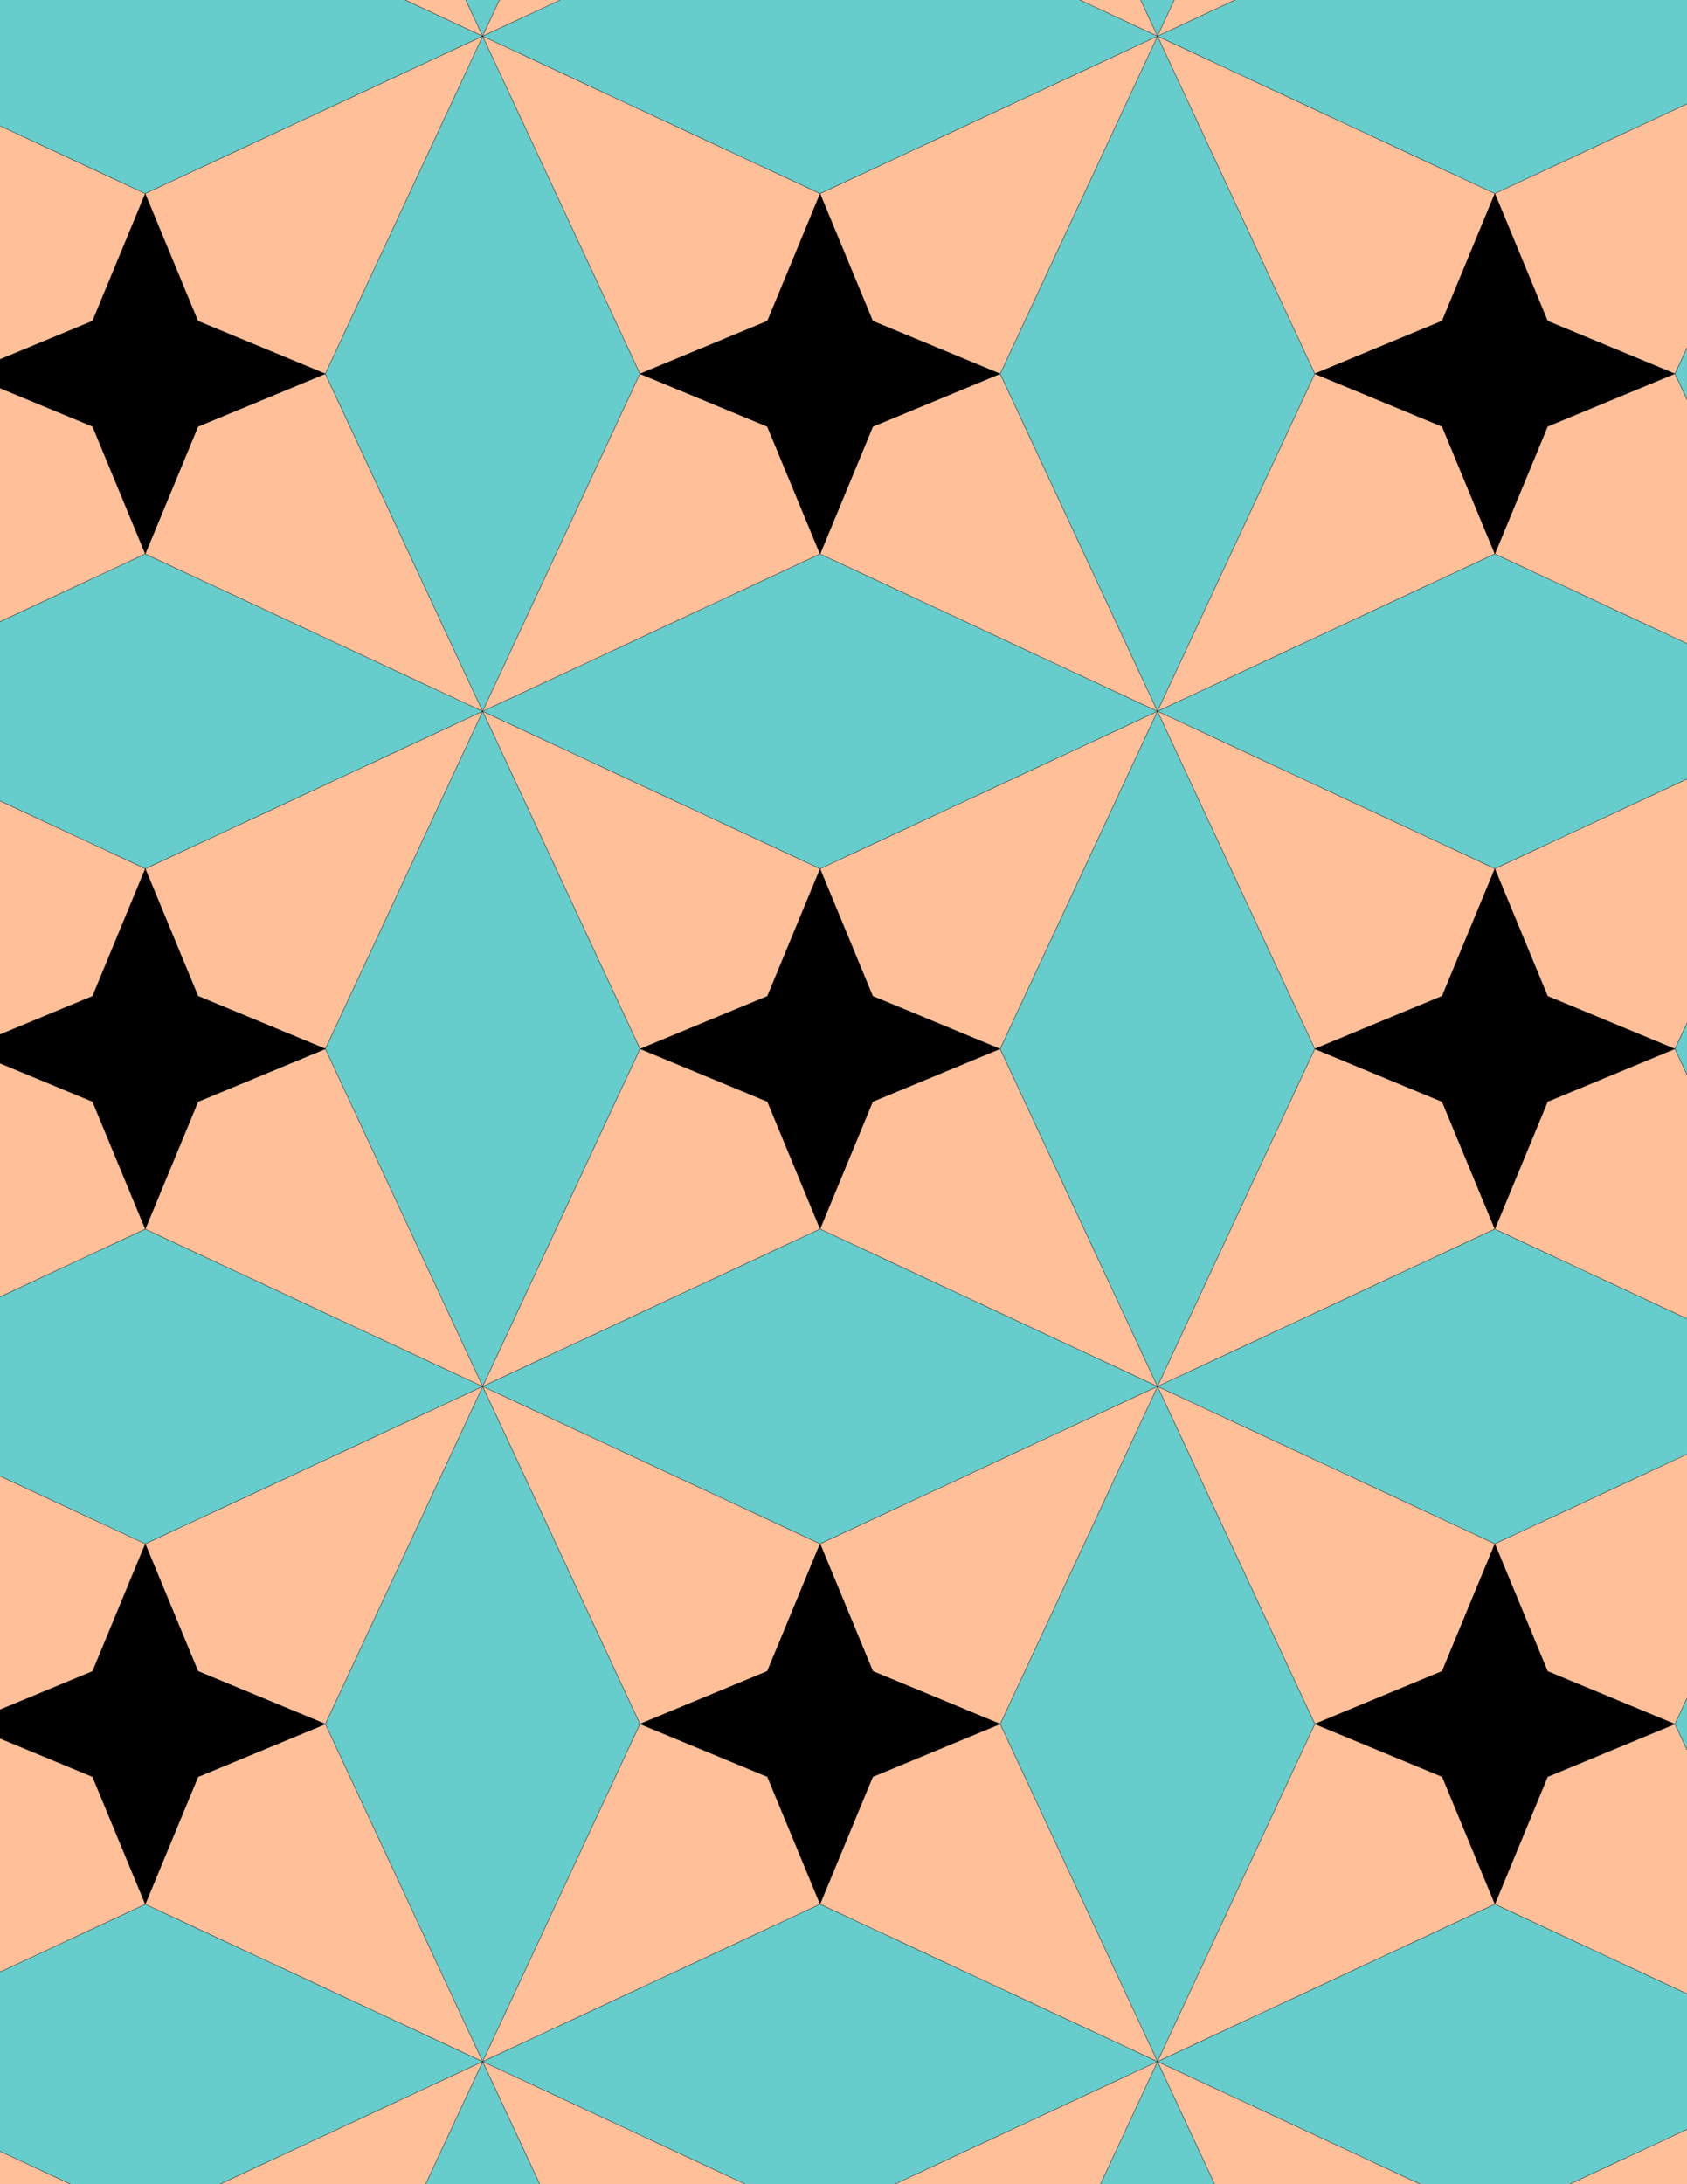 <svg xmlns="http://www.w3.org/2000/svg" xmlns:xlink="http://www.w3.org/1999/xlink" xmlns:inkscape="http://www.inkscape.org/namespaces/inkscape" version="1.1" width="612" height="792" viewBox="0 0 612 792">
<path transform="matrix(.1,0,0,-.1,0,792)" d="M2975 3463.4 3166.3 3925.3 3628.3 4116.7 3166.3 4308 2975 4770 2783.7 4308 2321.7 4116.7 2783.7 3925.3"/>
<path transform="matrix(.1,0,0,-.1,0,792)" stroke-width="1" stroke-linecap="butt" stroke-miterlimit="10" stroke-linejoin="miter" fill="none" stroke="#000000" d="M2975 3463.4 3166.3 3925.3 3628.3 4116.7 3166.3 4308 2975 4770 2783.7 4308 2321.7 4116.7 2783.7 3925.3Z"/>
<path transform="matrix(.1,0,0,-.1,0,792)" d="M3166.3 4308 3628.3 4116.7 4199.1 5340.8 2975 4770Z" fill="#ffbf99"/>
<path transform="matrix(.1,0,0,-.1,0,792)" stroke-width="1" stroke-linecap="butt" stroke-miterlimit="10" stroke-linejoin="miter" fill="none" stroke="#000000" d="M3166.3 4308 3628.3 4116.7 4199.1 5340.8 2975 4770Z"/>
<path transform="matrix(.1,0,0,-.1,0,792)" d="M2783.7 4308 2975 4770 1750.9 5340.8 2321.7 4116.7Z" fill="#ffbf99"/>
<path transform="matrix(.1,0,0,-.1,0,792)" stroke-width="1" stroke-linecap="butt" stroke-miterlimit="10" stroke-linejoin="miter" fill="none" stroke="#000000" d="M2783.7 4308 2975 4770 1750.9 5340.8 2321.7 4116.7Z"/>
<path transform="matrix(.1,0,0,-.1,0,792)" d="M2783.7 3925.3 2321.7 4116.7 1750.9 2892.6 2975 3463.4Z" fill="#ffbf99"/>
<path transform="matrix(.1,0,0,-.1,0,792)" stroke-width="1" stroke-linecap="butt" stroke-miterlimit="10" stroke-linejoin="miter" fill="none" stroke="#000000" d="M2783.7 3925.3 2321.7 4116.7 1750.9 2892.6 2975 3463.4Z"/>
<path transform="matrix(.1,0,0,-.1,0,792)" d="M3166.3 3925.3 2975 3463.4 4199.1 2892.6 3628.3 4116.7Z" fill="#ffbf99"/>
<path transform="matrix(.1,0,0,-.1,0,792)" stroke-width="1" stroke-linecap="butt" stroke-miterlimit="10" stroke-linejoin="miter" fill="none" stroke="#000000" d="M3166.3 3925.3 2975 3463.4 4199.1 2892.6 3628.3 4116.7Z"/>
<path transform="matrix(.1,0,0,-.1,0,792)" d="M2975 4770 4199.1 5340.8 2975 5911.6 1750.9 5340.8Z" fill="#66cccc"/>
<path transform="matrix(.1,0,0,-.1,0,792)" stroke-width="1" stroke-linecap="butt" stroke-miterlimit="10" stroke-linejoin="miter" fill="none" stroke="#000000" d="M2975 4770 4199.1 5340.8 2975 5911.6 1750.9 5340.8Z"/>
<path transform="matrix(.1,0,0,-.1,0,792)" d="M2975 3463.4 1750.9 2892.6 2975 2321.8 4199.1 2892.6Z" fill="#66cccc"/>
<path transform="matrix(.1,0,0,-.1,0,792)" stroke-width="1" stroke-linecap="butt" stroke-miterlimit="10" stroke-linejoin="miter" fill="none" stroke="#000000" d="M2975 3463.4 1750.9 2892.6 2975 2321.8 4199.1 2892.6Z"/>
<path transform="matrix(.1,0,0,-.1,0,792)" d="M2321.7 4116.7 1750.9 5340.8 1180.1 4116.7 1750.9 2892.6Z" fill="#66cccc"/>
<path transform="matrix(.1,0,0,-.1,0,792)" stroke-width="1" stroke-linecap="butt" stroke-miterlimit="10" stroke-linejoin="miter" fill="none" stroke="#000000" d="M2321.7 4116.7 1750.9 5340.8 1180.1 4116.7 1750.9 2892.6Z"/>
<path transform="matrix(.1,0,0,-.1,0,792)" d="M3628.3 4116.7 4199.1 2892.6 4769.9 4116.7 4199.1 5340.8Z" fill="#66cccc"/>
<path transform="matrix(.1,0,0,-.1,0,792)" stroke-width="1" stroke-linecap="butt" stroke-miterlimit="10" stroke-linejoin="miter" fill="none" stroke="#000000" d="M3628.3 4116.7 4199.1 2892.6 4769.9 4116.7 4199.1 5340.8Z"/>
<path transform="matrix(.1,0,0,-.1,0,792)" d="M4199.1 2892.6 5423.2 3463.4 5231.8 3925.3 4769.9 4116.7Z" fill="#ffbf99"/>
<path transform="matrix(.1,0,0,-.1,0,792)" stroke-width="1" stroke-linecap="butt" stroke-miterlimit="10" stroke-linejoin="miter" fill="none" stroke="#000000" d="M4199.1 2892.6 5423.2 3463.4 5231.8 3925.3 4769.9 4116.7Z"/>
<path transform="matrix(.1,0,0,-.1,0,792)" d="M4199.1 2892.6 5423.2 2321.8 6647.2 2892.6 5423.2 3463.4Z" fill="#66cccc"/>
<path transform="matrix(.1,0,0,-.1,0,792)" stroke-width="1" stroke-linecap="butt" stroke-miterlimit="10" stroke-linejoin="miter" fill="none" stroke="#000000" d="M4199.1 2892.6 5423.2 2321.8 6647.2 2892.6 5423.2 3463.4Z"/>
<path transform="matrix(.1,0,0,-.1,0,792)" d="M4199.1 2892.6 4769.9 1668.5 5231.8 1859.9 5423.2 2321.8Z" fill="#ffbf99"/>
<path transform="matrix(.1,0,0,-.1,0,792)" stroke-width="1" stroke-linecap="butt" stroke-miterlimit="10" stroke-linejoin="miter" fill="none" stroke="#000000" d="M4199.1 2892.6 4769.9 1668.5 5231.8 1859.9 5423.2 2321.8Z"/>
<path transform="matrix(.1,0,0,-.1,0,792)" d="M4199.1 2892.6 3628.3 1668.5 4199.1 444.398 4769.9 1668.5Z" fill="#66cccc"/>
<path transform="matrix(.1,0,0,-.1,0,792)" stroke-width="1" stroke-linecap="butt" stroke-miterlimit="10" stroke-linejoin="miter" fill="none" stroke="#000000" d="M4199.1 2892.6 3628.3 1668.5 4199.1 444.398 4769.9 1668.5Z"/>
<path transform="matrix(.1,0,0,-.1,0,792)" d="M4199.1 2892.6 2975 2321.8 3166.3 1859.9 3628.3 1668.5Z" fill="#ffbf99"/>
<path transform="matrix(.1,0,0,-.1,0,792)" stroke-width="1" stroke-linecap="butt" stroke-miterlimit="10" stroke-linejoin="miter" fill="none" stroke="#000000" d="M4199.1 2892.6 2975 2321.8 3166.3 1859.9 3628.3 1668.5Z"/>
<path transform="matrix(.1,0,0,-.1,0,792)" d="M1750.9 2892.6 2321.7 1668.5 2783.7 1859.9 2975 2321.8Z" fill="#ffbf99"/>
<path transform="matrix(.1,0,0,-.1,0,792)" stroke-width="1" stroke-linecap="butt" stroke-miterlimit="10" stroke-linejoin="miter" fill="none" stroke="#000000" d="M1750.9 2892.6 2321.7 1668.5 2783.7 1859.9 2975 2321.8Z"/>
<path transform="matrix(.1,0,0,-.1,0,792)" d="M1750.9 2892.6 1180.1 1668.5 1750.9 444.398 2321.7 1668.5Z" fill="#66cccc"/>
<path transform="matrix(.1,0,0,-.1,0,792)" stroke-width="1" stroke-linecap="butt" stroke-miterlimit="10" stroke-linejoin="miter" fill="none" stroke="#000000" d="M1750.9 2892.6 1180.1 1668.5 1750.9 444.398 2321.7 1668.5Z"/>
<path transform="matrix(.1,0,0,-.1,0,792)" d="M1750.9 2892.6 526.801 2321.8 718.199 1859.9 1180.1 1668.5Z" fill="#ffbf99"/>
<path transform="matrix(.1,0,0,-.1,0,792)" stroke-width="1" stroke-linecap="butt" stroke-miterlimit="10" stroke-linejoin="miter" fill="none" stroke="#000000" d="M1750.9 2892.6 526.801 2321.8 718.199 1859.9 1180.1 1668.5Z"/>
<path transform="matrix(.1,0,0,-.1,0,792)" d="M1750.9 2892.6 526.801 3463.4-697.199 2892.6 526.801 2321.8Z" fill="#66cccc"/>
<path transform="matrix(.1,0,0,-.1,0,792)" stroke-width="1" stroke-linecap="butt" stroke-miterlimit="10" stroke-linejoin="miter" fill="none" stroke="#000000" d="M1750.9 2892.6 526.801 3463.4-697.199 2892.6 526.801 2321.8Z"/>
<path transform="matrix(.1,0,0,-.1,0,792)" d="M1750.9 2892.6 1180.1 4116.7 718.199 3925.3 526.801 3463.4Z" fill="#ffbf99"/>
<path transform="matrix(.1,0,0,-.1,0,792)" stroke-width="1" stroke-linecap="butt" stroke-miterlimit="10" stroke-linejoin="miter" fill="none" stroke="#000000" d="M1750.9 2892.6 1180.1 4116.7 718.199 3925.3 526.801 3463.4Z"/>
<path transform="matrix(.1,0,0,-.1,0,792)" d="M1750.9 5340.8 526.801 4770 718.199 4308 1180.1 4116.7Z" fill="#ffbf99"/>
<path transform="matrix(.1,0,0,-.1,0,792)" stroke-width="1" stroke-linecap="butt" stroke-miterlimit="10" stroke-linejoin="miter" fill="none" stroke="#000000" d="M1750.9 5340.8 526.801 4770 718.199 4308 1180.1 4116.7Z"/>
<path transform="matrix(.1,0,0,-.1,0,792)" d="M1750.9 5340.8 526.801 5911.6-697.199 5340.8 526.801 4770Z" fill="#66cccc"/>
<path transform="matrix(.1,0,0,-.1,0,792)" stroke-width="1" stroke-linecap="butt" stroke-miterlimit="10" stroke-linejoin="miter" fill="none" stroke="#000000" d="M1750.9 5340.8 526.801 5911.6-697.199 5340.8 526.801 4770Z"/>
<path transform="matrix(.1,0,0,-.1,0,792)" d="M1750.9 5340.8 1180.1 6564.8 718.199 6373.5 526.801 5911.6Z" fill="#ffbf99"/>
<path transform="matrix(.1,0,0,-.1,0,792)" stroke-width="1" stroke-linecap="butt" stroke-miterlimit="10" stroke-linejoin="miter" fill="none" stroke="#000000" d="M1750.9 5340.8 1180.1 6564.8 718.199 6373.5 526.801 5911.6Z"/>
<path transform="matrix(.1,0,0,-.1,0,792)" d="M1750.9 5340.8 2321.7 6564.8 1750.9 7788.9 1180.1 6564.8Z" fill="#66cccc"/>
<path transform="matrix(.1,0,0,-.1,0,792)" stroke-width="1" stroke-linecap="butt" stroke-miterlimit="10" stroke-linejoin="miter" fill="none" stroke="#000000" d="M1750.9 5340.8 2321.7 6564.8 1750.9 7788.9 1180.1 6564.8Z"/>
<path transform="matrix(.1,0,0,-.1,0,792)" d="M1750.9 5340.8 2975 5911.6 2783.7 6373.5 2321.7 6564.8Z" fill="#ffbf99"/>
<path transform="matrix(.1,0,0,-.1,0,792)" stroke-width="1" stroke-linecap="butt" stroke-miterlimit="10" stroke-linejoin="miter" fill="none" stroke="#000000" d="M1750.9 5340.8 2975 5911.6 2783.7 6373.5 2321.7 6564.8Z"/>
<path transform="matrix(.1,0,0,-.1,0,792)" d="M4199.1 5340.8 3628.3 6564.8 3166.3 6373.5 2975 5911.6Z" fill="#ffbf99"/>
<path transform="matrix(.1,0,0,-.1,0,792)" stroke-width="1" stroke-linecap="butt" stroke-miterlimit="10" stroke-linejoin="miter" fill="none" stroke="#000000" d="M4199.1 5340.8 3628.3 6564.8 3166.3 6373.5 2975 5911.6Z"/>
<path transform="matrix(.1,0,0,-.1,0,792)" d="M4199.1 5340.8 4769.9 6564.8 4199.1 7788.9 3628.3 6564.8Z" fill="#66cccc"/>
<path transform="matrix(.1,0,0,-.1,0,792)" stroke-width="1" stroke-linecap="butt" stroke-miterlimit="10" stroke-linejoin="miter" fill="none" stroke="#000000" d="M4199.1 5340.8 4769.9 6564.8 4199.1 7788.9 3628.3 6564.8Z"/>
<path transform="matrix(.1,0,0,-.1,0,792)" d="M4199.1 5340.8 5423.2 5911.6 5231.8 6373.5 4769.9 6564.8Z" fill="#ffbf99"/>
<path transform="matrix(.1,0,0,-.1,0,792)" stroke-width="1" stroke-linecap="butt" stroke-miterlimit="10" stroke-linejoin="miter" fill="none" stroke="#000000" d="M4199.1 5340.8 5423.2 5911.6 5231.8 6373.5 4769.9 6564.8Z"/>
<path transform="matrix(.1,0,0,-.1,0,792)" d="M4199.1 5340.8 5423.2 4770 6647.2 5340.8 5423.2 5911.6Z" fill="#66cccc"/>
<path transform="matrix(.1,0,0,-.1,0,792)" stroke-width="1" stroke-linecap="butt" stroke-miterlimit="10" stroke-linejoin="miter" fill="none" stroke="#000000" d="M4199.1 5340.8 5423.2 4770 6647.2 5340.8 5423.2 5911.6Z"/>
<path transform="matrix(.1,0,0,-.1,0,792)" d="M4199.1 5340.8 4769.9 4116.7 5231.8 4308 5423.2 4770Z" fill="#ffbf99"/>
<path transform="matrix(.1,0,0,-.1,0,792)" stroke-width="1" stroke-linecap="butt" stroke-miterlimit="10" stroke-linejoin="miter" fill="none" stroke="#000000" d="M4199.1 5340.8 4769.9 4116.7 5231.8 4308 5423.2 4770Z"/>
<path transform="matrix(.1,0,0,-.1,0,792)" d="M2975 5911.6 3166.3 6373.5 3628.3 6564.8 3166.3 6756.2 2975 7218.1 2783.7 6756.2 2321.7 6564.8 2783.7 6373.5"/>
<path transform="matrix(.1,0,0,-.1,0,792)" stroke-width="1" stroke-linecap="butt" stroke-miterlimit="10" stroke-linejoin="miter" fill="none" stroke="#000000" d="M2975 5911.6 3166.3 6373.5 3628.3 6564.8 3166.3 6756.2 2975 7218.1 2783.7 6756.2 2321.7 6564.8 2783.7 6373.5Z"/>
<path transform="matrix(.1,0,0,-.1,0,792)" d="M2975 2321.8 2783.7 1859.9 2321.7 1668.5 2783.7 1477.2 2975 1015.2 3166.3 1477.2 3628.3 1668.5 3166.3 1859.9"/>
<path transform="matrix(.1,0,0,-.1,0,792)" stroke-width="1" stroke-linecap="butt" stroke-miterlimit="10" stroke-linejoin="miter" fill="none" stroke="#000000" d="M2975 2321.8 2783.7 1859.9 2321.7 1668.5 2783.7 1477.2 2975 1015.2 3166.3 1477.2 3628.3 1668.5 3166.3 1859.9Z"/>
<path transform="matrix(.1,0,0,-.1,0,792)" d="M3628.3 6564.8 4199.1 7788.9 2975 7218.1 3166.3 6756.2Z" fill="#ffbf99"/>
<path transform="matrix(.1,0,0,-.1,0,792)" stroke-width="1" stroke-linecap="butt" stroke-miterlimit="10" stroke-linejoin="miter" fill="none" stroke="#000000" d="M3628.3 6564.8 4199.1 7788.9 2975 7218.1 3166.3 6756.2Z"/>
<path transform="matrix(.1,0,0,-.1,0,792)" d="M2321.7 6564.8 2783.7 6756.2 2975 7218.1 1750.9 7788.9Z" fill="#ffbf99"/>
<path transform="matrix(.1,0,0,-.1,0,792)" stroke-width="1" stroke-linecap="butt" stroke-miterlimit="10" stroke-linejoin="miter" fill="none" stroke="#000000" d="M2321.7 6564.8 2783.7 6756.2 2975 7218.1 1750.9 7788.9Z"/>
<path transform="matrix(.1,0,0,-.1,0,792)" d="M1180.1 6564.8 718.199 6756.2 526.801 7218.1 335.5 6756.2-126.398 6564.8 335.5 6373.5 526.801 5911.6 718.199 6373.5"/>
<path transform="matrix(.1,0,0,-.1,0,792)" stroke-width="1" stroke-linecap="butt" stroke-miterlimit="10" stroke-linejoin="miter" fill="none" stroke="#000000" d="M1180.1 6564.8 718.199 6756.2 526.801 7218.1 335.5 6756.2-126.398 6564.8 335.5 6373.5 526.801 5911.6 718.199 6373.5Z"/>
<path transform="matrix(.1,0,0,-.1,0,792)" d="M1180.1 6564.8 1750.9 7788.9 526.801 7218.1 718.199 6756.2Z" fill="#ffbf99"/>
<path transform="matrix(.1,0,0,-.1,0,792)" stroke-width="1" stroke-linecap="butt" stroke-miterlimit="10" stroke-linejoin="miter" fill="none" stroke="#000000" d="M1180.1 6564.8 1750.9 7788.9 526.801 7218.1 718.199 6756.2Z"/>
<path transform="matrix(.1,0,0,-.1,0,792)" d="M1180.1 4116.7 718.199 4308 526.801 4770 335.5 4308-126.398 4116.7 335.5 3925.3 526.801 3463.4 718.199 3925.3"/>
<path transform="matrix(.1,0,0,-.1,0,792)" stroke-width="1" stroke-linecap="butt" stroke-miterlimit="10" stroke-linejoin="miter" fill="none" stroke="#000000" d="M1180.1 4116.7 718.199 4308 526.801 4770 335.5 4308-126.398 4116.7 335.5 3925.3 526.801 3463.4 718.199 3925.3Z"/>
<path transform="matrix(.1,0,0,-.1,0,792)" d="M4769.9 4116.7 5231.8 3925.3 5423.2 3463.4 5614.5 3925.3 6076.4 4116.7 5614.5 4308 5423.2 4770 5231.8 4308"/>
<path transform="matrix(.1,0,0,-.1,0,792)" stroke-width="1" stroke-linecap="butt" stroke-miterlimit="10" stroke-linejoin="miter" fill="none" stroke="#000000" d="M4769.9 4116.7 5231.8 3925.3 5423.2 3463.4 5614.5 3925.3 6076.4 4116.7 5614.5 4308 5423.2 4770 5231.8 4308Z"/>
<path transform="matrix(.1,0,0,-.1,0,792)" d="M4769.9 6564.8 5231.8 6756.2 5423.2 7218.1 4199.1 7788.9Z" fill="#ffbf99"/>
<path transform="matrix(.1,0,0,-.1,0,792)" stroke-width="1" stroke-linecap="butt" stroke-miterlimit="10" stroke-linejoin="miter" fill="none" stroke="#000000" d="M4769.9 6564.8 5231.8 6756.2 5423.2 7218.1 4199.1 7788.9Z"/>
<path transform="matrix(.1,0,0,-.1,0,792)" d="M4769.9 6564.8 5231.8 6373.5 5423.2 5911.6 5614.5 6373.5 6076.4 6564.8 5614.5 6756.2 5423.2 7218.1 5231.8 6756.2"/>
<path transform="matrix(.1,0,0,-.1,0,792)" stroke-width="1" stroke-linecap="butt" stroke-miterlimit="10" stroke-linejoin="miter" fill="none" stroke="#000000" d="M4769.9 6564.8 5231.8 6373.5 5423.2 5911.6 5614.5 6373.5 6076.4 6564.8 5614.5 6756.2 5423.2 7218.1 5231.8 6756.2Z"/>
<path transform="matrix(.1,0,0,-.1,0,792)" d="M1180.1 1668.5 718.199 1477.2 526.801 1015.2 1750.9 444.398Z" fill="#ffbf99"/>
<path transform="matrix(.1,0,0,-.1,0,792)" stroke-width="1" stroke-linecap="butt" stroke-miterlimit="10" stroke-linejoin="miter" fill="none" stroke="#000000" d="M1180.1 1668.5 718.199 1477.2 526.801 1015.2 1750.9 444.398Z"/>
<path transform="matrix(.1,0,0,-.1,0,792)" d="M1180.1 1668.5 718.199 1859.9 526.801 2321.8 335.5 1859.9-126.398 1668.5 335.5 1477.2 526.801 1015.2 718.199 1477.2"/>
<path transform="matrix(.1,0,0,-.1,0,792)" stroke-width="1" stroke-linecap="butt" stroke-miterlimit="10" stroke-linejoin="miter" fill="none" stroke="#000000" d="M1180.1 1668.5 718.199 1859.9 526.801 2321.8 335.5 1859.9-126.398 1668.5 335.5 1477.2 526.801 1015.2 718.199 1477.2Z"/>
<path transform="matrix(.1,0,0,-.1,0,792)" d="M2321.7 1668.5 1750.9 444.398 2975 1015.2 2783.7 1477.2Z" fill="#ffbf99"/>
<path transform="matrix(.1,0,0,-.1,0,792)" stroke-width="1" stroke-linecap="butt" stroke-miterlimit="10" stroke-linejoin="miter" fill="none" stroke="#000000" d="M2321.7 1668.5 1750.9 444.398 2975 1015.2 2783.7 1477.2Z"/>
<path transform="matrix(.1,0,0,-.1,0,792)" d="M3628.3 1668.5 3166.3 1477.2 2975 1015.2 4199.1 444.398Z" fill="#ffbf99"/>
<path transform="matrix(.1,0,0,-.1,0,792)" stroke-width="1" stroke-linecap="butt" stroke-miterlimit="10" stroke-linejoin="miter" fill="none" stroke="#000000" d="M3628.3 1668.5 3166.3 1477.2 2975 1015.2 4199.1 444.398Z"/>
<path transform="matrix(.1,0,0,-.1,0,792)" d="M4769.9 1668.5 5231.8 1477.2 5423.2 1015.2 5614.5 1477.2 6076.4 1668.5 5614.5 1859.9 5423.2 2321.8 5231.8 1859.9"/>
<path transform="matrix(.1,0,0,-.1,0,792)" stroke-width="1" stroke-linecap="butt" stroke-miterlimit="10" stroke-linejoin="miter" fill="none" stroke="#000000" d="M4769.9 1668.5 5231.8 1477.2 5423.2 1015.2 5614.5 1477.2 6076.4 1668.5 5614.5 1859.9 5423.2 2321.8 5231.8 1859.9Z"/>
<path transform="matrix(.1,0,0,-.1,0,792)" d="M4769.9 1668.5 4199.1 444.398 5423.2 1015.2 5231.8 1477.2Z" fill="#ffbf99"/>
<path transform="matrix(.1,0,0,-.1,0,792)" stroke-width="1" stroke-linecap="butt" stroke-miterlimit="10" stroke-linejoin="miter" fill="none" stroke="#000000" d="M4769.9 1668.5 4199.1 444.398 5423.2 1015.2 5231.8 1477.2Z"/>
<path transform="matrix(.1,0,0,-.1,0,792)" d="M2975 7218.1 4199.1 7788.9 2975 8359.7 1750.9 7788.9Z" fill="#66cccc"/>
<path transform="matrix(.1,0,0,-.1,0,792)" stroke-width="1" stroke-linecap="butt" stroke-miterlimit="10" stroke-linejoin="miter" fill="none" stroke="#000000" d="M2975 7218.1 4199.1 7788.9 2975 8359.7 1750.9 7788.9Z"/>
<path transform="matrix(.1,0,0,-.1,0,792)" d="M2975 1015.2 1750.9 444.398 2975-126.398 4199.1 444.398Z" fill="#66cccc"/>
<path transform="matrix(.1,0,0,-.1,0,792)" stroke-width="1" stroke-linecap="butt" stroke-miterlimit="10" stroke-linejoin="miter" fill="none" stroke="#000000" d="M2975 1015.2 1750.9 444.398 2975-126.398 4199.1 444.398Z"/>
<path transform="matrix(.1,0,0,-.1,0,792)" d="M526.801 1015.2-697.199 444.398 526.801-126.398 1750.9 444.398Z" fill="#66cccc"/>
<path transform="matrix(.1,0,0,-.1,0,792)" stroke-width="1" stroke-linecap="butt" stroke-miterlimit="10" stroke-linejoin="miter" fill="none" stroke="#000000" d="M526.801 1015.2-697.199 444.398 526.801-126.398 1750.9 444.398Z"/>
<path transform="matrix(.1,0,0,-.1,0,792)" d="M526.801 1015.2 335.5 1477.2-126.398 1668.5-697.199 444.398Z" fill="#ffbf99"/>
<path transform="matrix(.1,0,0,-.1,0,792)" stroke-width="1" stroke-linecap="butt" stroke-miterlimit="10" stroke-linejoin="miter" fill="none" stroke="#000000" d="M526.801 1015.2 335.5 1477.2-126.398 1668.5-697.199 444.398Z"/>
<path transform="matrix(.1,0,0,-.1,0,792)" d="M5423.2 1015.2 6647.2 444.398 6076.4 1668.5 5614.5 1477.2Z" fill="#ffbf99"/>
<path transform="matrix(.1,0,0,-.1,0,792)" stroke-width="1" stroke-linecap="butt" stroke-miterlimit="10" stroke-linejoin="miter" fill="none" stroke="#000000" d="M5423.2 1015.2 6647.2 444.398 6076.4 1668.5 5614.5 1477.2Z"/>
<path transform="matrix(.1,0,0,-.1,0,792)" d="M5423.2 1015.2 4199.1 444.398 5423.2-126.398 6647.2 444.398Z" fill="#66cccc"/>
<path transform="matrix(.1,0,0,-.1,0,792)" stroke-width="1" stroke-linecap="butt" stroke-miterlimit="10" stroke-linejoin="miter" fill="none" stroke="#000000" d="M5423.2 1015.2 4199.1 444.398 5423.2-126.398 6647.2 444.398Z"/>
<path transform="matrix(.1,0,0,-.1,0,792)" d="M5423.2 2321.8 5614.5 1859.9 6076.4 1668.5 6647.2 2892.6Z" fill="#ffbf99"/>
<path transform="matrix(.1,0,0,-.1,0,792)" stroke-width="1" stroke-linecap="butt" stroke-miterlimit="10" stroke-linejoin="miter" fill="none" stroke="#000000" d="M5423.2 2321.8 5614.5 1859.9 6076.4 1668.5 6647.2 2892.6Z"/>
<path transform="matrix(.1,0,0,-.1,0,792)" d="M5423.2 3463.4 6647.2 2892.6 6076.4 4116.7 5614.5 3925.3Z" fill="#ffbf99"/>
<path transform="matrix(.1,0,0,-.1,0,792)" stroke-width="1" stroke-linecap="butt" stroke-miterlimit="10" stroke-linejoin="miter" fill="none" stroke="#000000" d="M5423.2 3463.4 6647.2 2892.6 6076.4 4116.7 5614.5 3925.3Z"/>
<path transform="matrix(.1,0,0,-.1,0,792)" d="M5423.2 4770 5614.5 4308 6076.4 4116.7 6647.2 5340.8Z" fill="#ffbf99"/>
<path transform="matrix(.1,0,0,-.1,0,792)" stroke-width="1" stroke-linecap="butt" stroke-miterlimit="10" stroke-linejoin="miter" fill="none" stroke="#000000" d="M5423.2 4770 5614.5 4308 6076.4 4116.7 6647.2 5340.8Z"/>
<path transform="matrix(.1,0,0,-.1,0,792)" d="M5423.2 5911.6 6647.2 5340.8 6076.4 6564.8 5614.5 6373.5Z" fill="#ffbf99"/>
<path transform="matrix(.1,0,0,-.1,0,792)" stroke-width="1" stroke-linecap="butt" stroke-miterlimit="10" stroke-linejoin="miter" fill="none" stroke="#000000" d="M5423.2 5911.6 6647.2 5340.8 6076.4 6564.8 5614.5 6373.5Z"/>
<path transform="matrix(.1,0,0,-.1,0,792)" d="M5423.2 7218.1 6647.2 7788.9 5423.2 8359.7 4199.1 7788.9Z" fill="#66cccc"/>
<path transform="matrix(.1,0,0,-.1,0,792)" stroke-width="1" stroke-linecap="butt" stroke-miterlimit="10" stroke-linejoin="miter" fill="none" stroke="#000000" d="M5423.2 7218.1 6647.2 7788.9 5423.2 8359.7 4199.1 7788.9Z"/>
<path transform="matrix(.1,0,0,-.1,0,792)" d="M5423.2 7218.1 5614.5 6756.2 6076.4 6564.8 6647.2 7788.9Z" fill="#ffbf99"/>
<path transform="matrix(.1,0,0,-.1,0,792)" stroke-width="1" stroke-linecap="butt" stroke-miterlimit="10" stroke-linejoin="miter" fill="none" stroke="#000000" d="M5423.2 7218.1 5614.5 6756.2 6076.4 6564.8 6647.2 7788.9Z"/>
<path transform="matrix(.1,0,0,-.1,0,792)" d="M526.801 7218.1-697.199 7788.9-126.398 6564.8 335.5 6756.2Z" fill="#ffbf99"/>
<path transform="matrix(.1,0,0,-.1,0,792)" stroke-width="1" stroke-linecap="butt" stroke-miterlimit="10" stroke-linejoin="miter" fill="none" stroke="#000000" d="M526.801 7218.1-697.199 7788.9-126.398 6564.8 335.5 6756.2Z"/>
<path transform="matrix(.1,0,0,-.1,0,792)" d="M526.801 7218.1 1750.9 7788.9 526.801 8359.7-697.199 7788.9Z" fill="#66cccc"/>
<path transform="matrix(.1,0,0,-.1,0,792)" stroke-width="1" stroke-linecap="butt" stroke-miterlimit="10" stroke-linejoin="miter" fill="none" stroke="#000000" d="M526.801 7218.1 1750.9 7788.9 526.801 8359.7-697.199 7788.9Z"/>
<path transform="matrix(.1,0,0,-.1,0,792)" d="M526.801 5911.6 335.5 6373.5-126.398 6564.8-697.199 5340.8Z" fill="#ffbf99"/>
<path transform="matrix(.1,0,0,-.1,0,792)" stroke-width="1" stroke-linecap="butt" stroke-miterlimit="10" stroke-linejoin="miter" fill="none" stroke="#000000" d="M526.801 5911.6 335.5 6373.5-126.398 6564.8-697.199 5340.8Z"/>
<path transform="matrix(.1,0,0,-.1,0,792)" d="M526.801 4770-697.199 5340.8-126.398 4116.7 335.5 4308Z" fill="#ffbf99"/>
<path transform="matrix(.1,0,0,-.1,0,792)" stroke-width="1" stroke-linecap="butt" stroke-miterlimit="10" stroke-linejoin="miter" fill="none" stroke="#000000" d="M526.801 4770-697.199 5340.8-126.398 4116.7 335.5 4308Z"/>
<path transform="matrix(.1,0,0,-.1,0,792)" d="M526.801 3463.4 335.5 3925.3-126.398 4116.7-697.199 2892.6Z" fill="#ffbf99"/>
<path transform="matrix(.1,0,0,-.1,0,792)" stroke-width="1" stroke-linecap="butt" stroke-miterlimit="10" stroke-linejoin="miter" fill="none" stroke="#000000" d="M526.801 3463.4 335.5 3925.3-126.398 4116.7-697.199 2892.6Z"/>
<path transform="matrix(.1,0,0,-.1,0,792)" d="M526.801 2321.8-697.199 2892.6-126.398 1668.5 335.5 1859.9Z" fill="#ffbf99"/>
<path transform="matrix(.1,0,0,-.1,0,792)" stroke-width="1" stroke-linecap="butt" stroke-miterlimit="10" stroke-linejoin="miter" fill="none" stroke="#000000" d="M526.801 2321.8-697.199 2892.6-126.398 1668.5 335.5 1859.9Z"/>
<path transform="matrix(.1,0,0,-.1,0,792)" d="M4199.1 7788.9 3628.3 9013 3166.3 8821.6 2975 8359.7Z" fill="#ffbf99"/>
<path transform="matrix(.1,0,0,-.1,0,792)" stroke-width="1" stroke-linecap="butt" stroke-miterlimit="10" stroke-linejoin="miter" fill="none" stroke="#000000" d="M4199.1 7788.9 3628.3 9013 3166.3 8821.6 2975 8359.7Z"/>
<path transform="matrix(.1,0,0,-.1,0,792)" d="M4199.1 7788.9 4769.9 9013 4199.1 10237.1 3628.3 9013Z" fill="#66cccc"/>
<path transform="matrix(.1,0,0,-.1,0,792)" stroke-width="1" stroke-linecap="butt" stroke-miterlimit="10" stroke-linejoin="miter" fill="none" stroke="#000000" d="M4199.1 7788.9 4769.9 9013 4199.1 10237.1 3628.3 9013Z"/>
<path transform="matrix(.1,0,0,-.1,0,792)" d="M4199.1 7788.9 5423.2 8359.7 5231.8 8821.6 4769.9 9013Z" fill="#ffbf99"/>
<path transform="matrix(.1,0,0,-.1,0,792)" stroke-width="1" stroke-linecap="butt" stroke-miterlimit="10" stroke-linejoin="miter" fill="none" stroke="#000000" d="M4199.1 7788.9 5423.2 8359.7 5231.8 8821.6 4769.9 9013Z"/>
<path transform="matrix(.1,0,0,-.1,0,792)" d="M1750.9 7788.9 1180.1 9013 718.199 8821.6 526.801 8359.7Z" fill="#ffbf99"/>
<path transform="matrix(.1,0,0,-.1,0,792)" stroke-width="1" stroke-linecap="butt" stroke-miterlimit="10" stroke-linejoin="miter" fill="none" stroke="#000000" d="M1750.9 7788.9 1180.1 9013 718.199 8821.6 526.801 8359.7Z"/>
<path transform="matrix(.1,0,0,-.1,0,792)" d="M1750.9 7788.9 2321.7 9013 1750.9 10237.1 1180.1 9013Z" fill="#66cccc"/>
<path transform="matrix(.1,0,0,-.1,0,792)" stroke-width="1" stroke-linecap="butt" stroke-miterlimit="10" stroke-linejoin="miter" fill="none" stroke="#000000" d="M1750.9 7788.9 2321.7 9013 1750.9 10237.1 1180.1 9013Z"/>
<path transform="matrix(.1,0,0,-.1,0,792)" d="M1750.9 7788.9 2975 8359.7 2783.7 8821.6 2321.7 9013Z" fill="#ffbf99"/>
<path transform="matrix(.1,0,0,-.1,0,792)" stroke-width="1" stroke-linecap="butt" stroke-miterlimit="10" stroke-linejoin="miter" fill="none" stroke="#000000" d="M1750.9 7788.9 2975 8359.7 2783.7 8821.6 2321.7 9013Z"/>
<path transform="matrix(.1,0,0,-.1,0,792)" d="M1750.9 444.398 2321.7-779.602 2783.7-588.301 2975-126.398Z" fill="#ffbf99"/>
<path transform="matrix(.1,0,0,-.1,0,792)" stroke-width="1" stroke-linecap="butt" stroke-miterlimit="10" stroke-linejoin="miter" fill="none" stroke="#000000" d="M1750.9 444.398 2321.7-779.602 2783.7-588.301 2975-126.398Z"/>
<path transform="matrix(.1,0,0,-.1,0,792)" d="M1750.9 444.398 1180.1-779.602 1750.9-2003.7 2321.7-779.602Z" fill="#66cccc"/>
<path transform="matrix(.1,0,0,-.1,0,792)" stroke-width="1" stroke-linecap="butt" stroke-miterlimit="10" stroke-linejoin="miter" fill="none" stroke="#000000" d="M1750.9 444.398 1180.1-779.602 1750.9-2003.7 2321.7-779.602Z"/>
<path transform="matrix(.1,0,0,-.1,0,792)" d="M1750.9 444.398 526.801-126.398 718.199-588.301 1180.1-779.602Z" fill="#ffbf99"/>
<path transform="matrix(.1,0,0,-.1,0,792)" stroke-width="1" stroke-linecap="butt" stroke-miterlimit="10" stroke-linejoin="miter" fill="none" stroke="#000000" d="M1750.9 444.398 526.801-126.398 718.199-588.301 1180.1-779.602Z"/>
<path transform="matrix(.1,0,0,-.1,0,792)" d="M4199.1 444.398 4769.9-779.602 5231.8-588.301 5423.2-126.398Z" fill="#ffbf99"/>
<path transform="matrix(.1,0,0,-.1,0,792)" stroke-width="1" stroke-linecap="butt" stroke-miterlimit="10" stroke-linejoin="miter" fill="none" stroke="#000000" d="M4199.1 444.398 4769.9-779.602 5231.8-588.301 5423.2-126.398Z"/>
<path transform="matrix(.1,0,0,-.1,0,792)" d="M4199.1 444.398 3628.3-779.602 4199.1-2003.7 4769.9-779.602Z" fill="#66cccc"/>
<path transform="matrix(.1,0,0,-.1,0,792)" stroke-width="1" stroke-linecap="butt" stroke-miterlimit="10" stroke-linejoin="miter" fill="none" stroke="#000000" d="M4199.1 444.398 3628.3-779.602 4199.1-2003.7 4769.9-779.602Z"/>
<path transform="matrix(.1,0,0,-.1,0,792)" d="M4199.1 444.398 2975-126.398 3166.3-588.301 3628.3-779.602Z" fill="#ffbf99"/>
<path transform="matrix(.1,0,0,-.1,0,792)" stroke-width="1" stroke-linecap="butt" stroke-miterlimit="10" stroke-linejoin="miter" fill="none" stroke="#000000" d="M4199.1 444.398 2975-126.398 3166.3-588.301 3628.3-779.602Z"/>
<path transform="matrix(.1,0,0,-.1,0,792)" d="M5423.2 8359.7 6647.2 7788.9 6076.4 9013 5614.5 8821.6Z" fill="#ffbf99"/>
<path transform="matrix(.1,0,0,-.1,0,792)" stroke-width="1" stroke-linecap="butt" stroke-miterlimit="10" stroke-linejoin="miter" fill="none" stroke="#000000" d="M5423.2 8359.7 6647.2 7788.9 6076.4 9013 5614.5 8821.6Z"/>
<path transform="matrix(.1,0,0,-.1,0,792)" d="M526.801 8359.7 335.5 8821.6-126.398 9013-697.199 7788.9Z" fill="#ffbf99"/>
<path transform="matrix(.1,0,0,-.1,0,792)" stroke-width="1" stroke-linecap="butt" stroke-miterlimit="10" stroke-linejoin="miter" fill="none" stroke="#000000" d="M526.801 8359.7 335.5 8821.6-126.398 9013-697.199 7788.9Z"/>
<path transform="matrix(.1,0,0,-.1,0,792)" d="M6076.4 1668.5 6647.2 444.398 7218 1668.5 6647.2 2892.6Z" fill="#66cccc"/>
<path transform="matrix(.1,0,0,-.1,0,792)" stroke-width="1" stroke-linecap="butt" stroke-miterlimit="10" stroke-linejoin="miter" fill="none" stroke="#000000" d="M6076.4 1668.5 6647.2 444.398 7218 1668.5 6647.2 2892.6Z"/>
<path transform="matrix(.1,0,0,-.1,0,792)" d="M6076.4 4116.7 6647.2 2892.6 7218 4116.7 6647.2 5340.8Z" fill="#66cccc"/>
<path transform="matrix(.1,0,0,-.1,0,792)" stroke-width="1" stroke-linecap="butt" stroke-miterlimit="10" stroke-linejoin="miter" fill="none" stroke="#000000" d="M6076.4 4116.7 6647.2 2892.6 7218 4116.7 6647.2 5340.8Z"/>
<path transform="matrix(.1,0,0,-.1,0,792)" d="M6076.4 6564.8 6647.2 5340.8 7218 6564.8 6647.2 7788.9Z" fill="#66cccc"/>
<path transform="matrix(.1,0,0,-.1,0,792)" stroke-width="1" stroke-linecap="butt" stroke-miterlimit="10" stroke-linejoin="miter" fill="none" stroke="#000000" d="M6076.4 6564.8 6647.2 5340.8 7218 6564.8 6647.2 7788.9Z"/>
<path transform="matrix(.1,0,0,-.1,0,792)" d="M526.801-126.398-697.199 444.398-126.398-779.602 335.5-588.301Z" fill="#ffbf99"/>
<path transform="matrix(.1,0,0,-.1,0,792)" stroke-width="1" stroke-linecap="butt" stroke-miterlimit="10" stroke-linejoin="miter" fill="none" stroke="#000000" d="M526.801-126.398-697.199 444.398-126.398-779.602 335.5-588.301Z"/>
<path transform="matrix(.1,0,0,-.1,0,792)" d="M5423.2-126.398 5614.5-588.301 6076.4-779.602 6647.2 444.398Z" fill="#ffbf99"/>
<path transform="matrix(.1,0,0,-.1,0,792)" stroke-width="1" stroke-linecap="butt" stroke-miterlimit="10" stroke-linejoin="miter" fill="none" stroke="#000000" d="M5423.2-126.398 5614.5-588.301 6076.4-779.602 6647.2 444.398Z"/>
<path transform="matrix(.1,0,0,-.1,0,792)" d="M6076.4 9013 6647.2 7788.9 7218 9013 6647.2 10237.1Z" fill="#66cccc"/>
<path transform="matrix(.1,0,0,-.1,0,792)" stroke-width="1" stroke-linecap="butt" stroke-miterlimit="10" stroke-linejoin="miter" fill="none" stroke="#000000" d="M6076.4 9013 6647.2 7788.9 7218 9013 6647.2 10237.1Z"/>
</svg>
